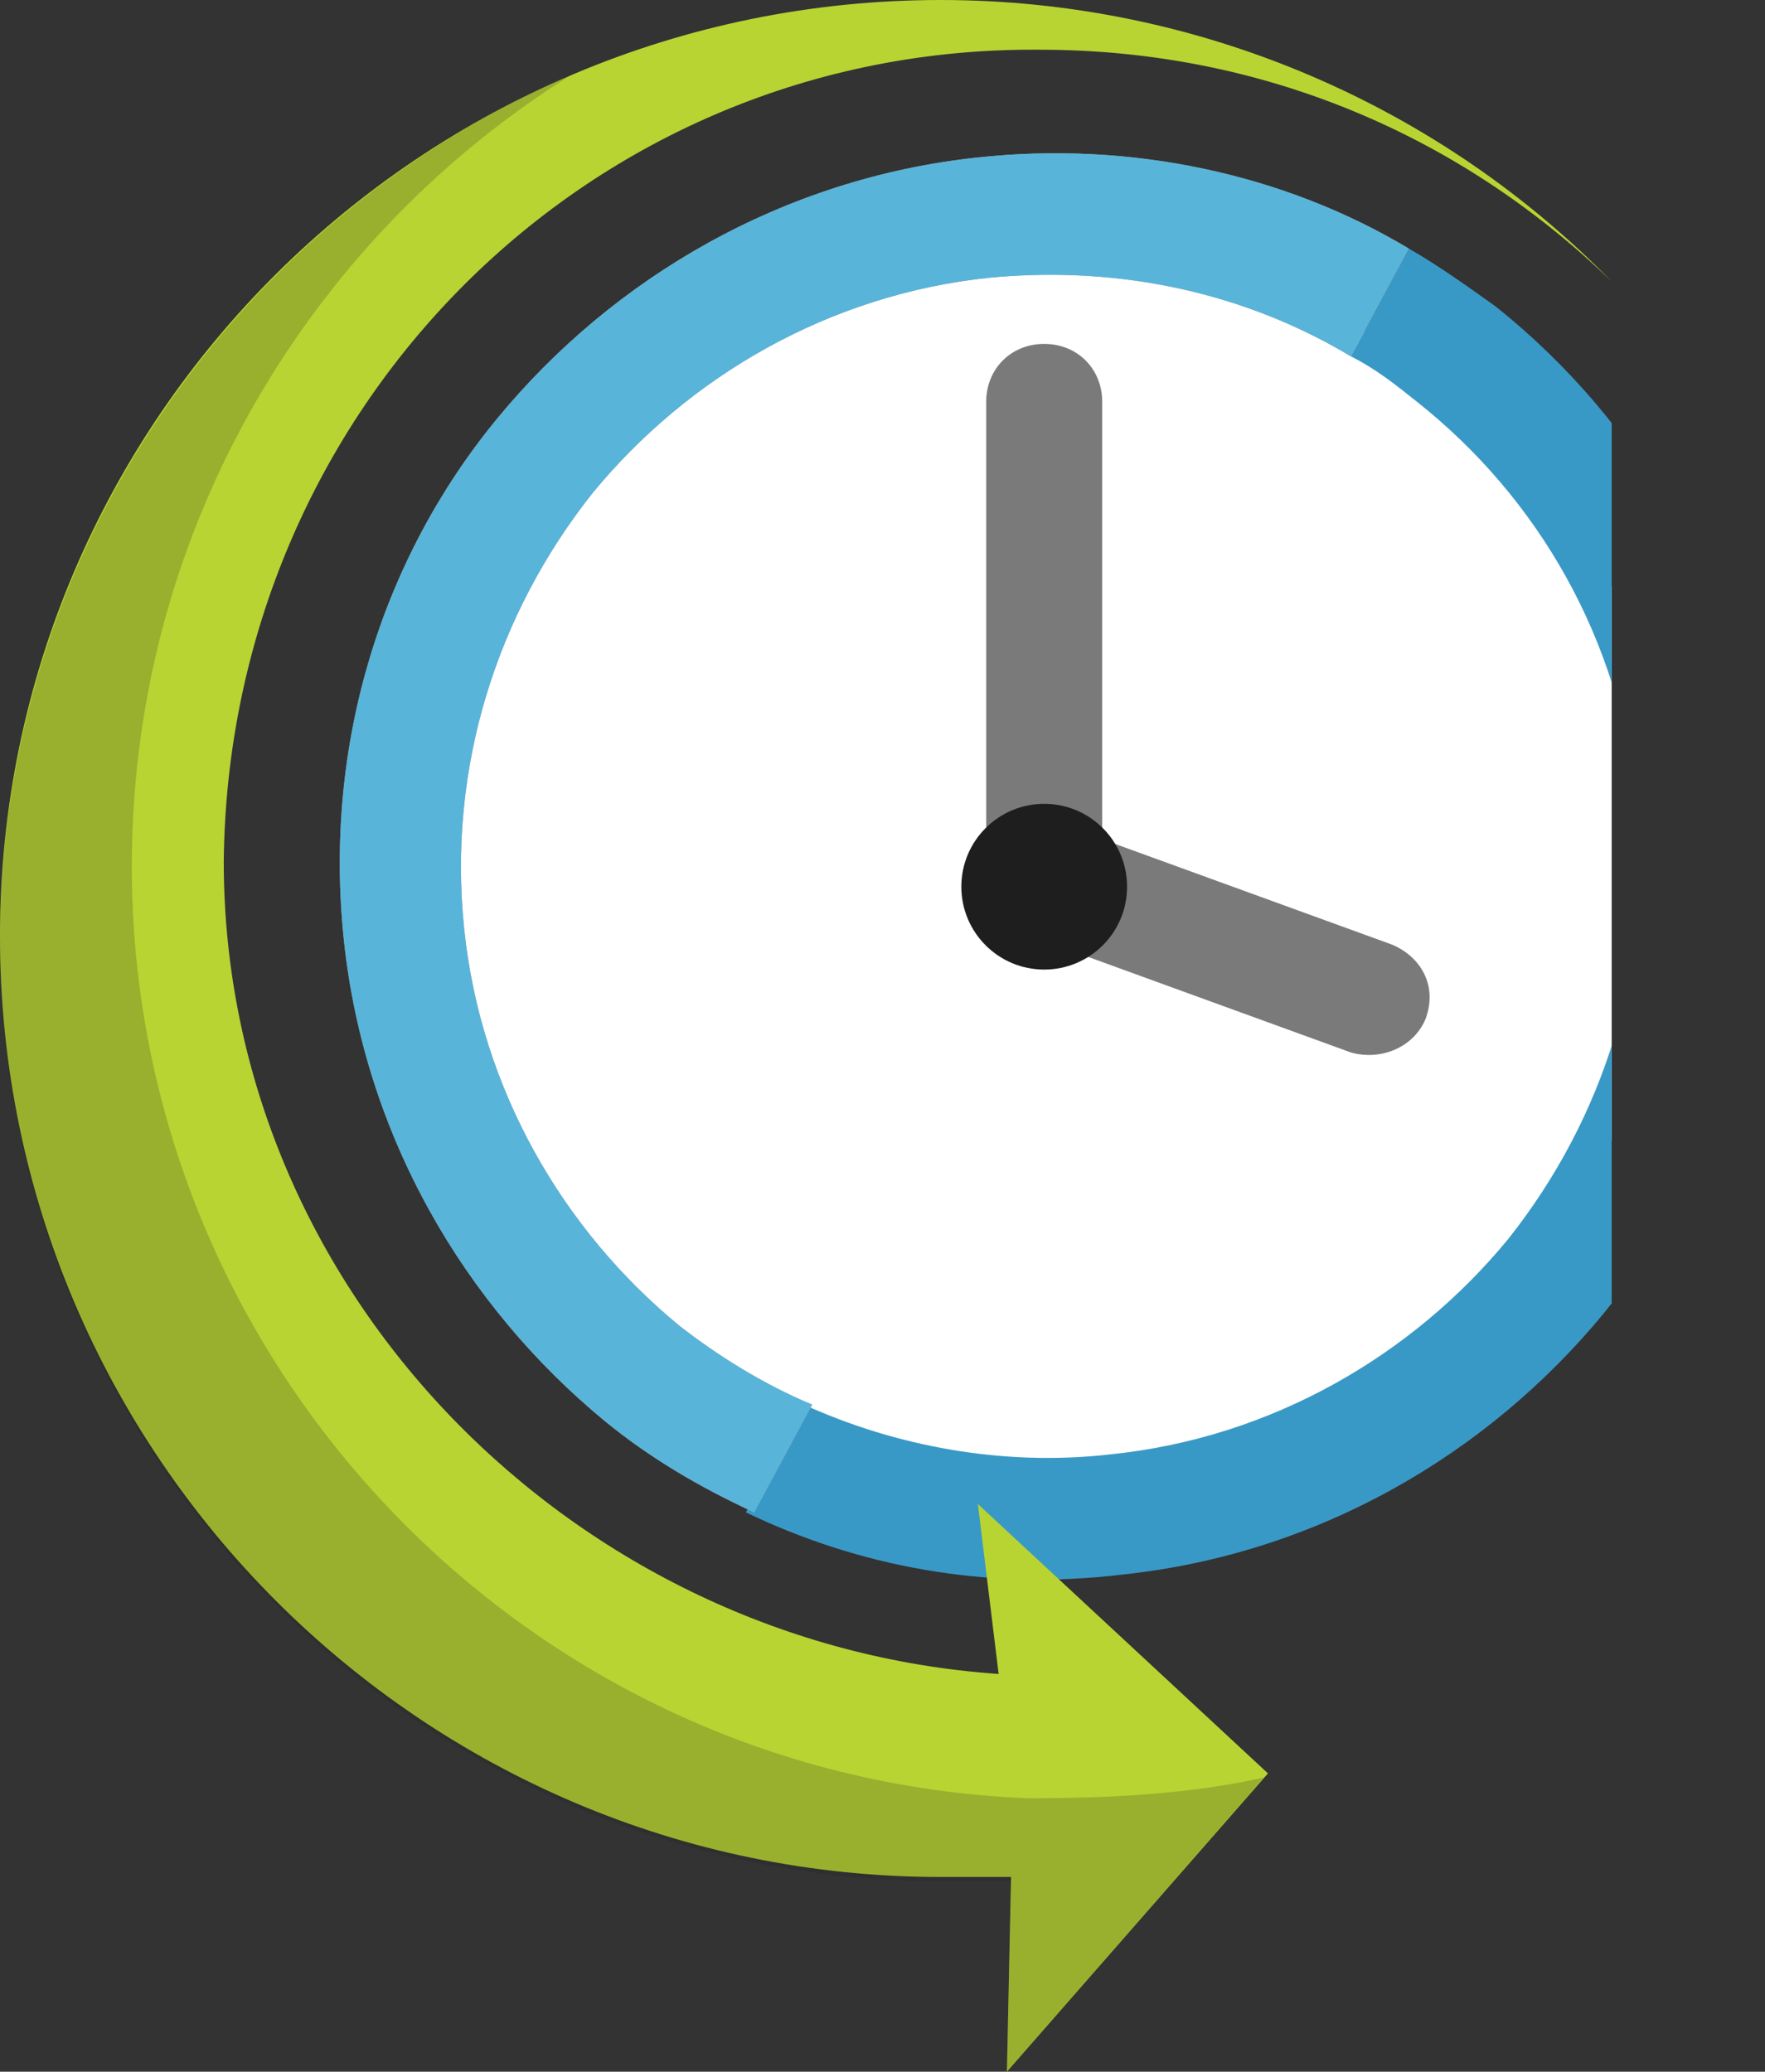 <?xml version="1.0" encoding="UTF-8" standalone="no"?>
<svg
   xmlns:dc="http://purl.org/dc/elements/1.1/"
   xmlns:cc="http://creativecommons.org/ns#"
   xmlns:rdf="http://www.w3.org/1999/02/22-rdf-syntax-ns#"
   xmlns:svg="http://www.w3.org/2000/svg"
   xmlns="http://www.w3.org/2000/svg"
   xmlns:sodipodi="http://sodipodi.sourceforge.net/DTD/sodipodi-0.dtd"
   xmlns:inkscape="http://www.inkscape.org/namespaces/inkscape"
   aria-hidden="true"
   role="presentation"
   version="1.1"
   id="svg35"
   sodipodi:docname="Azure Scheduler_COLOR.svg"
   width="42.595"
   height="50"
   inkscape:version="0.92.2 (5c3e80d, 2017-08-06)">
  <rect width="100%" height="100%" fill="#333333" stroke="none"/>
  <defs
     id="defs39" />
  <sodipodi:namedview
     pagecolor="#ffffff"
     bordercolor="#666666"
     borderopacity="1"
     objecttolerance="10"
     gridtolerance="10"
     guidetolerance="10"
     inkscape:pageopacity="0"
     inkscape:pageshadow="2"
     inkscape:window-width="640"
     inkscape:window-height="480"
     id="namedview37"
     showgrid="false"
     inkscape:zoom="2.36"
     inkscape:cx="46.3"
     inkscape:cy="2.1316282e-014"
     inkscape:window-x="0"
     inkscape:window-y="0"
     inkscape:window-maximized="0"
     inkscape:current-layer="svg35" />
  <svg
     id="svg-scheduler"
     version="1.1"
     width="100%"
     height="100%"
     transform="translate(-3.7)">
    <path
       d="m 27.9,6.2 c -4,0.4 -7.5,2.4 -9.9,5.4 -2.4,2.9 -3.6,6.7 -3.2,10.8 0.4,4 2.4,7.5 5.4,9.9 2.9,2.4 6.7,3.6 10.8,3.2 4,-0.4 7.5,-2.4 9.9,-5.4 2.4,-2.9 3.6,-6.7 3.2,-10.8 -0.4,-4.1 -2.5,-7.6 -5.5,-10 -2.5,-2 -5.7,-3.2 -9.1,-3.2 -0.6,0.1 -1.1,0.1 -1.6,0.1"
       id="path2"
       inkscape:connector-curvature="0"
       style="fill:#ffffff" />
    <path
       d="M 46.2,19.1 C 45.7,14.3 43.3,10.2 39.8,7.4 39.1,6.9 38.4,6.4 37.7,6 l -1.4,2.6 c 0.6,0.3 1.1,0.7 1.6,1.1 2.9,2.3 4.9,5.7 5.3,9.7 0.4,3.9 -0.8,7.6 -3.1,10.5 -2.3,2.8 -5.7,4.8 -9.6,5.2 -2.6,0.3 -5.2,-0.2 -7.4,-1.2 l -1.4,2.6 c 2.7,1.3 5.8,1.9 9.1,1.5 4.7,-0.5 8.8,-2.9 11.6,-6.3 2.8,-3.4 4.3,-7.9 3.8,-12.6"
       id="path4"
       inkscape:connector-curvature="0"
       style="fill:#3999c6" />
    <path
       d="m 20.1,32 c -2.8,-2.3 -4.8,-5.7 -5.2,-9.6 -0.4,-3.9 0.8,-7.6 3.1,-10.5 2.3,-2.8 5.7,-4.8 9.6,-5.2 3.2,-0.3 6.2,0.4 8.7,1.9 L 37.7,6 C 34.7,4.2 31,3.4 27.3,3.8 22.6,4.3 18.5,6.7 15.7,10.1 v 0 c -2.8,3.4 -4.2,7.9 -3.7,12.6 0.5,4.7 2.9,8.8 6.3,11.6 1.1,0.9 2.3,1.6 3.6,2.2 l 1.4,-2.6 C 22.1,33.4 21,32.7 20.1,32"
       id="path6"
       inkscape:connector-curvature="0"
       style="fill:#a0a1a2" />
    <path
       d="m 20.1,32 c -2.8,-2.3 -4.8,-5.7 -5.2,-9.6 -0.4,-3.9 0.8,-7.6 3.1,-10.5 2.3,-2.8 5.7,-4.8 9.6,-5.2 3.2,-0.3 6.2,0.4 8.7,1.9 L 37.7,6 C 34.7,4.2 31,3.4 27.3,3.8 22.6,4.3 18.5,6.7 15.7,10.1 v 0 c -2.8,3.4 -4.2,7.9 -3.7,12.6 0.5,4.7 2.9,8.8 6.3,11.6 1.1,0.9 2.3,1.6 3.6,2.2 l 1.4,-2.6 C 22.1,33.4 21,32.7 20.1,32"
       id="path8"
       inkscape:connector-curvature="0"
       style="fill:#59b4d9" />
    <path
       d="M 36.3,25.4 29.7,23 c -0.7,-0.3 -1.1,-1 -0.8,-1.8 0.3,-0.7 1,-1.1 1.8,-0.8 l 6.6,2.4 c 0.7,0.3 1.1,1 0.8,1.8 -0.3,0.7 -1.1,1 -1.8,0.8 z"
       id="path10"
       inkscape:connector-curvature="0"
       style="fill:#7a7a7a" />
    <path
       d="m 28.9,22.8 c -0.8,0 -1.4,-0.6 -1.4,-1.4 V 9.7 c 0,-0.8 0.6,-1.4 1.4,-1.4 0.8,0 1.4,0.6 1.4,1.4 v 11.7 c 0,0.8 -0.6,1.4 -1.4,1.4 z"
       id="path12"
       inkscape:connector-curvature="0"
       style="fill:#7a7a7a" />
    <circle
       cx="28.9"
       cy="21.4"
       r="2"
       id="circle14"
       style="fill:#1e1e1e" />
    <path
       d="M 29.1,39.4"
       id="path16"
       inkscape:connector-curvature="0"
       style="fill:#bad80a" />
    <path
       d="M 29.4,45"
       id="path18"
       inkscape:connector-curvature="0"
       style="fill:#bad80a" />
    <path
       d="M 33.9,44.1"
       id="path20"
       inkscape:connector-curvature="0"
       style="fill:#bad80a" />
    <path
       d="M 32.9,44.4"
       id="path22"
       inkscape:connector-curvature="0"
       style="fill:#bad80a" />
    <path
       d="M 42.6,6.8"
       id="path24"
       inkscape:connector-curvature="0"
       style="fill:#bad80a" />
    <path
       d="M 31.5,40.3"
       id="path26"
       inkscape:connector-curvature="0"
       style="fill:#bad80a" />
    <path
       d="M 27.5,40.4"
       id="path28"
       inkscape:connector-curvature="0"
       style="fill:#bad80a" />
    <path
       d="m 27.3,36.3 7,6.5 -6.3,7.2 0.1,-4.7 c -0.5,0 -1.2,0 -1.7,0 C 13.9,45.3 3.7,35.1 3.7,22.6 3.7,10.1 13.9,0 26.4,0 32.7,0 38.5,2.6 42.6,6.8 39,3.3 34.2,1.2 28.8,1.2 17.9,1.1 9.2,9.9 9.1,20.8 c 0,10.4 8.5,18.9 18.7,19.6 z"
       id="path30"
       inkscape:connector-curvature="0"
       style="fill:#b8d432" />
    <path
       d="M 28.5,43.4 C 16.1,42.9 6.4,32.4 6.9,20 7.2,12.3 11.4,5.6 17.5,1.8 9.4,5.3 3.7,13.3 3.7,22.7 c 0,12.5 10.2,22.7 22.7,22.7 0.5,0 1.2,0 1.7,0 L 28,50 34.2,42.9 c -1.8,0.4 -3.7,0.5 -5.7,0.5 z"
       id="path32"
       inkscape:connector-curvature="0"
       style="opacity:0.2;fill:#1e1e1e" />
  </svg>
</svg>
